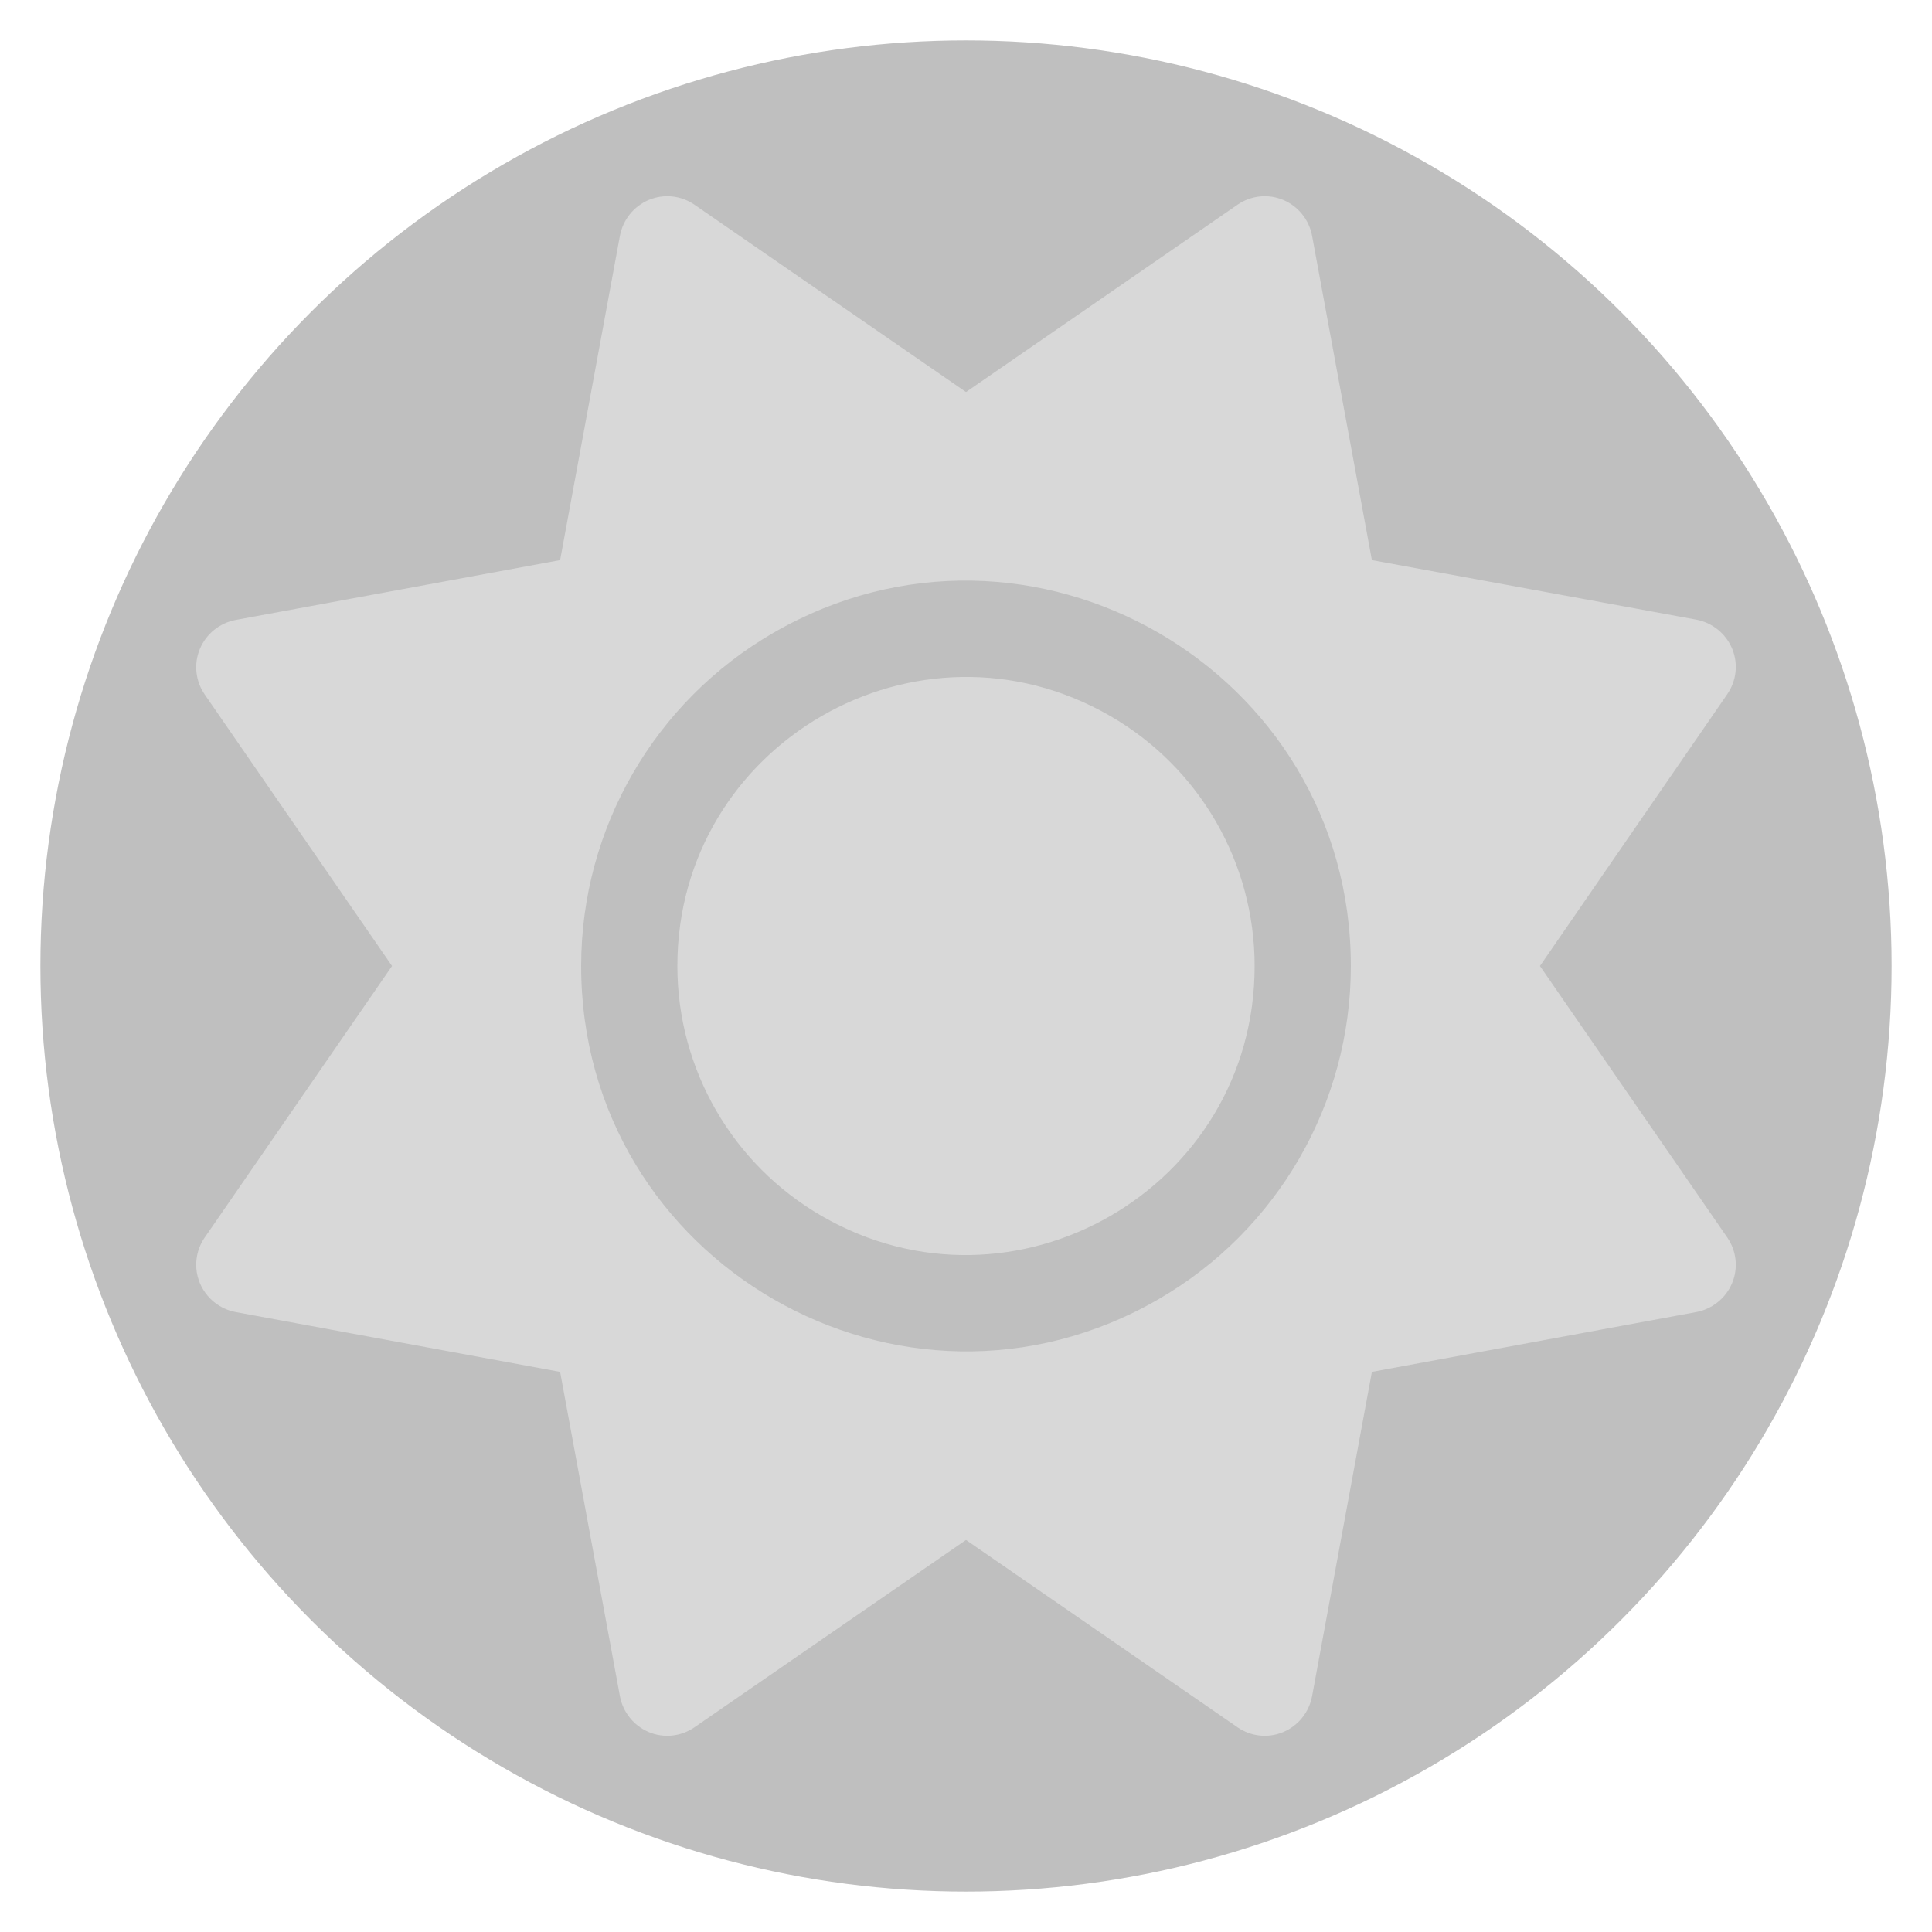 <?xml version="1.0" encoding="utf-8"?>
<svg viewBox="0 0 512 512" width="512px" height="512px" xmlns="http://www.w3.org/2000/svg" xmlns:xlink="http://www.w3.org/1999/xlink" xmlns:bx="https://boxy-svg.com"><defs><bx:export><bx:file format="svg" xlink:href="#object-0"/><bx:file format="svg" path="Untitled 2.svg"/></bx:export></defs><ellipse style="fill: rgba(0,0,0,0.25);" cx="256" cy="256" rx="245.294" ry="245.294"/><path d="M 340.06 52.981 C 344.045 54.654 346.912 58.239 347.709 62.463 L 363.565 148.435 L 449.537 164.211 C 453.761 165.008 457.346 167.876 459.019 171.86 C 460.692 175.844 460.215 180.385 457.744 183.971 L 408.105 256 L 457.744 327.949 C 460.215 331.534 460.692 336.077 459.019 340.06 C 457.346 344.045 453.761 346.912 449.537 347.709 L 363.565 363.565 L 347.709 449.537 C 346.912 453.761 344.045 457.346 340.06 459.019 C 336.077 460.692 331.534 460.215 327.949 457.744 L 256 408.105 L 184.051 457.744 C 180.466 460.215 175.923 460.692 171.94 459.019 C 167.955 457.346 165.088 453.761 164.291 449.537 L 148.435 363.565 L 62.463 347.709 C 58.239 346.912 54.654 344.045 52.981 340.06 C 51.308 336.077 51.785 331.534 54.256 327.949 L 103.895 256 L 54.256 184.051 C 51.785 180.466 51.308 175.923 52.981 171.94 C 54.654 167.955 58.239 165.088 62.463 164.291 L 148.435 148.435 L 164.291 62.463 C 165.088 58.239 167.955 54.654 171.94 52.981 C 175.923 51.308 180.466 51.785 184.051 54.256 L 256 103.895 L 327.949 54.256 C 331.534 51.785 336.077 51.308 340.06 52.981 Z M 179.51 256 C 179.51 197.117 243.251 160.316 294.245 189.756 C 317.911 203.421 332.49 228.672 332.49 256 C 332.49 314.883 268.749 351.684 217.755 322.244 C 194.089 308.579 179.51 283.328 179.51 256 Z M 357.988 256 C 357.988 177.49 272.998 128.421 205.006 167.676 C 173.451 185.895 154.012 219.563 154.012 256 C 154.012 334.51 239.002 383.579 306.994 344.324 C 338.549 326.106 357.988 292.437 357.988 256 Z" style="fill: rgb(216, 216, 216);" id="object-0"/></svg>